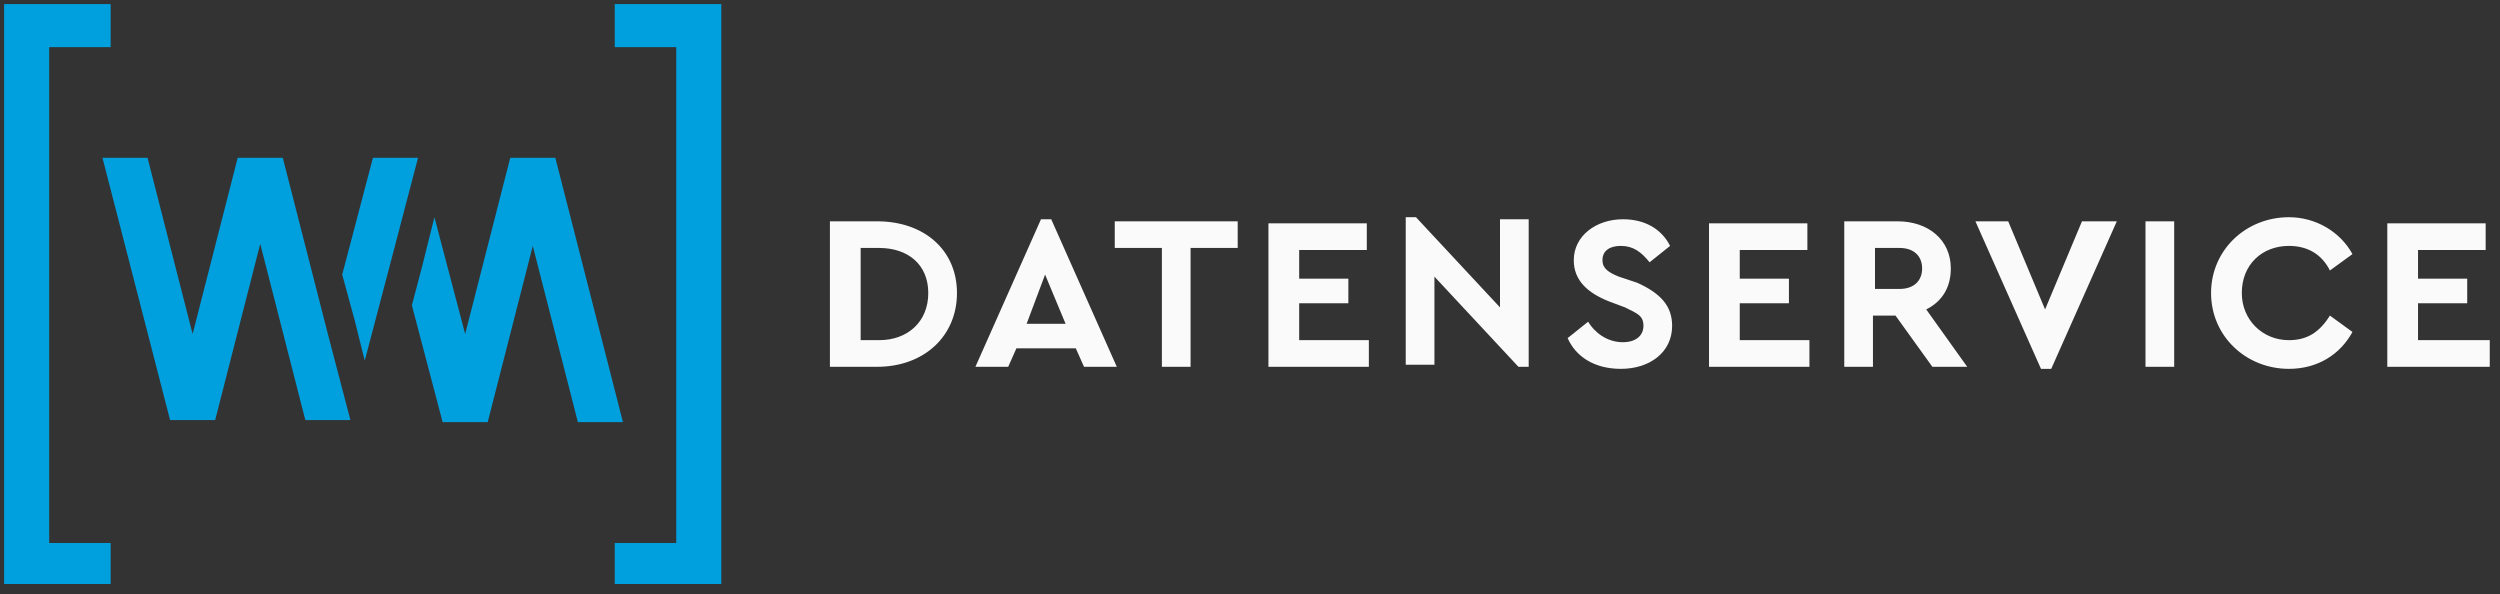 <svg width="122" height="29" viewBox="0 0 122 29" fill="none" xmlns="http://www.w3.org/2000/svg">
<rect x="0" y="0" width="122" height="29" fill="#333333" stroke="none"/>
<path d="M116.6 17.9H121.5V16.6H118V14.8H120.4V13.6H118V12.2H121.3V10.9H116.5V17.9H116.6ZM111.7 18C113.1 18 114.2 17.3 114.8 16.2L113.7 15.4C113.2 16.2 112.6 16.6 111.7 16.6C110.4 16.6 109.4 15.6 109.4 14.3C109.4 12.9 110.4 12 111.7 12C112.6 12 113.3 12.4 113.7 13.2L114.8 12.4C114.2 11.3 113 10.6 111.7 10.6C109.6 10.6 107.9 12.2 107.9 14.3C107.9 16.4 109.6 18 111.7 18ZM104.7 17.9H106.1V10.8H104.7V17.9ZM101.6 10.8L99.8 15.1L98 10.8H96.4L99.6 18H100.1L103.3 10.8H101.6ZM91.5 12.1H92.7C93.4 12.1 93.8 12.5 93.8 13.1C93.8 13.7 93.4 14.1 92.7 14.1H91.5V12.1ZM96 17.9L94 15.1C94.8 14.7 95.2 14 95.2 13.1C95.2 11.7 94.1 10.8 92.6 10.8H90V17.9H91.4V15.4H92.5L94.3 17.9H96ZM83.4 17.9H88.3V16.6H84.9V14.8H87.3V13.6H84.9V12.2H88.2V10.9H83.4V17.9ZM79.1 18C80.5 18 81.6 17.2 81.6 15.9C81.6 14.9 81 14.3 79.9 13.8L79 13.5C78.5 13.3 78.2 13.1 78.2 12.7C78.2 12.2 78.6 12 79.1 12C79.7 12 80.1 12.3 80.5 12.8L81.5 12C81.1 11.2 80.3 10.7 79.2 10.7C77.9 10.7 76.8 11.5 76.8 12.7C76.8 13.7 77.5 14.3 78.5 14.7L79.3 15C79.9 15.3 80.2 15.4 80.2 15.9C80.2 16.4 79.8 16.7 79.2 16.7C78.4 16.7 77.8 16.2 77.5 15.7L76.5 16.5C76.9 17.4 77.8 18 79.1 18ZM73.2 10.8V15L69.1 10.6H68.6V17.8H70V13.5L74.1 17.9H74.6V10.7H73.2V10.8ZM61.9 17.9H66.8V16.6H63.4V14.8H65.8V13.6H63.4V12.2H66.7V10.9H61.9V17.9ZM56.7 17.9H58.1V12.1H60.4V10.8H54.4V12.1H56.7V17.9ZM52 15.8H50.1L51 13.4L52 15.8ZM52.9 17.9H54.5L51.3 10.7H50.8L47.6 17.9H49.2L49.6 17H52.5L52.9 17.9ZM42 16.6V12.1H42.9C44.3 12.1 45.3 12.9 45.3 14.3C45.3 15.7 44.3 16.6 42.9 16.6H42ZM40.5 17.9H42.8C45.1 17.9 46.7 16.4 46.7 14.3C46.7 12.2 45.1 10.8 42.8 10.8H40.5V17.9Z" fill="#FAFAFA"/>
<path d="M13.8 7.7H11.6L9.4 16.3L7.2 7.7H5L8.3 20.5H10.5L12.7 11.9L14.9 20.5H17.1L16 16.3L13.8 7.7ZM20.4 7.7H18.2L16.7 13.4L17.3 15.6L17.8 17.6L19.3 11.9L20.4 7.7ZM27.1 7.7H24.9L22.7 16.3L21.2 10.6L20.6 13L20.1 14.9L21.6 20.6H23.8L26 12L28.2 20.6H30.4L27.1 7.7ZM0.2 0.2V28.5H5.4V26.5H2.4V2.3H5.4V0.2H0.2ZM30 0.2V2.3H33V26.5H30V28.5H35.2V0.2H30Z" fill="#00A0DE"/>
</svg>
